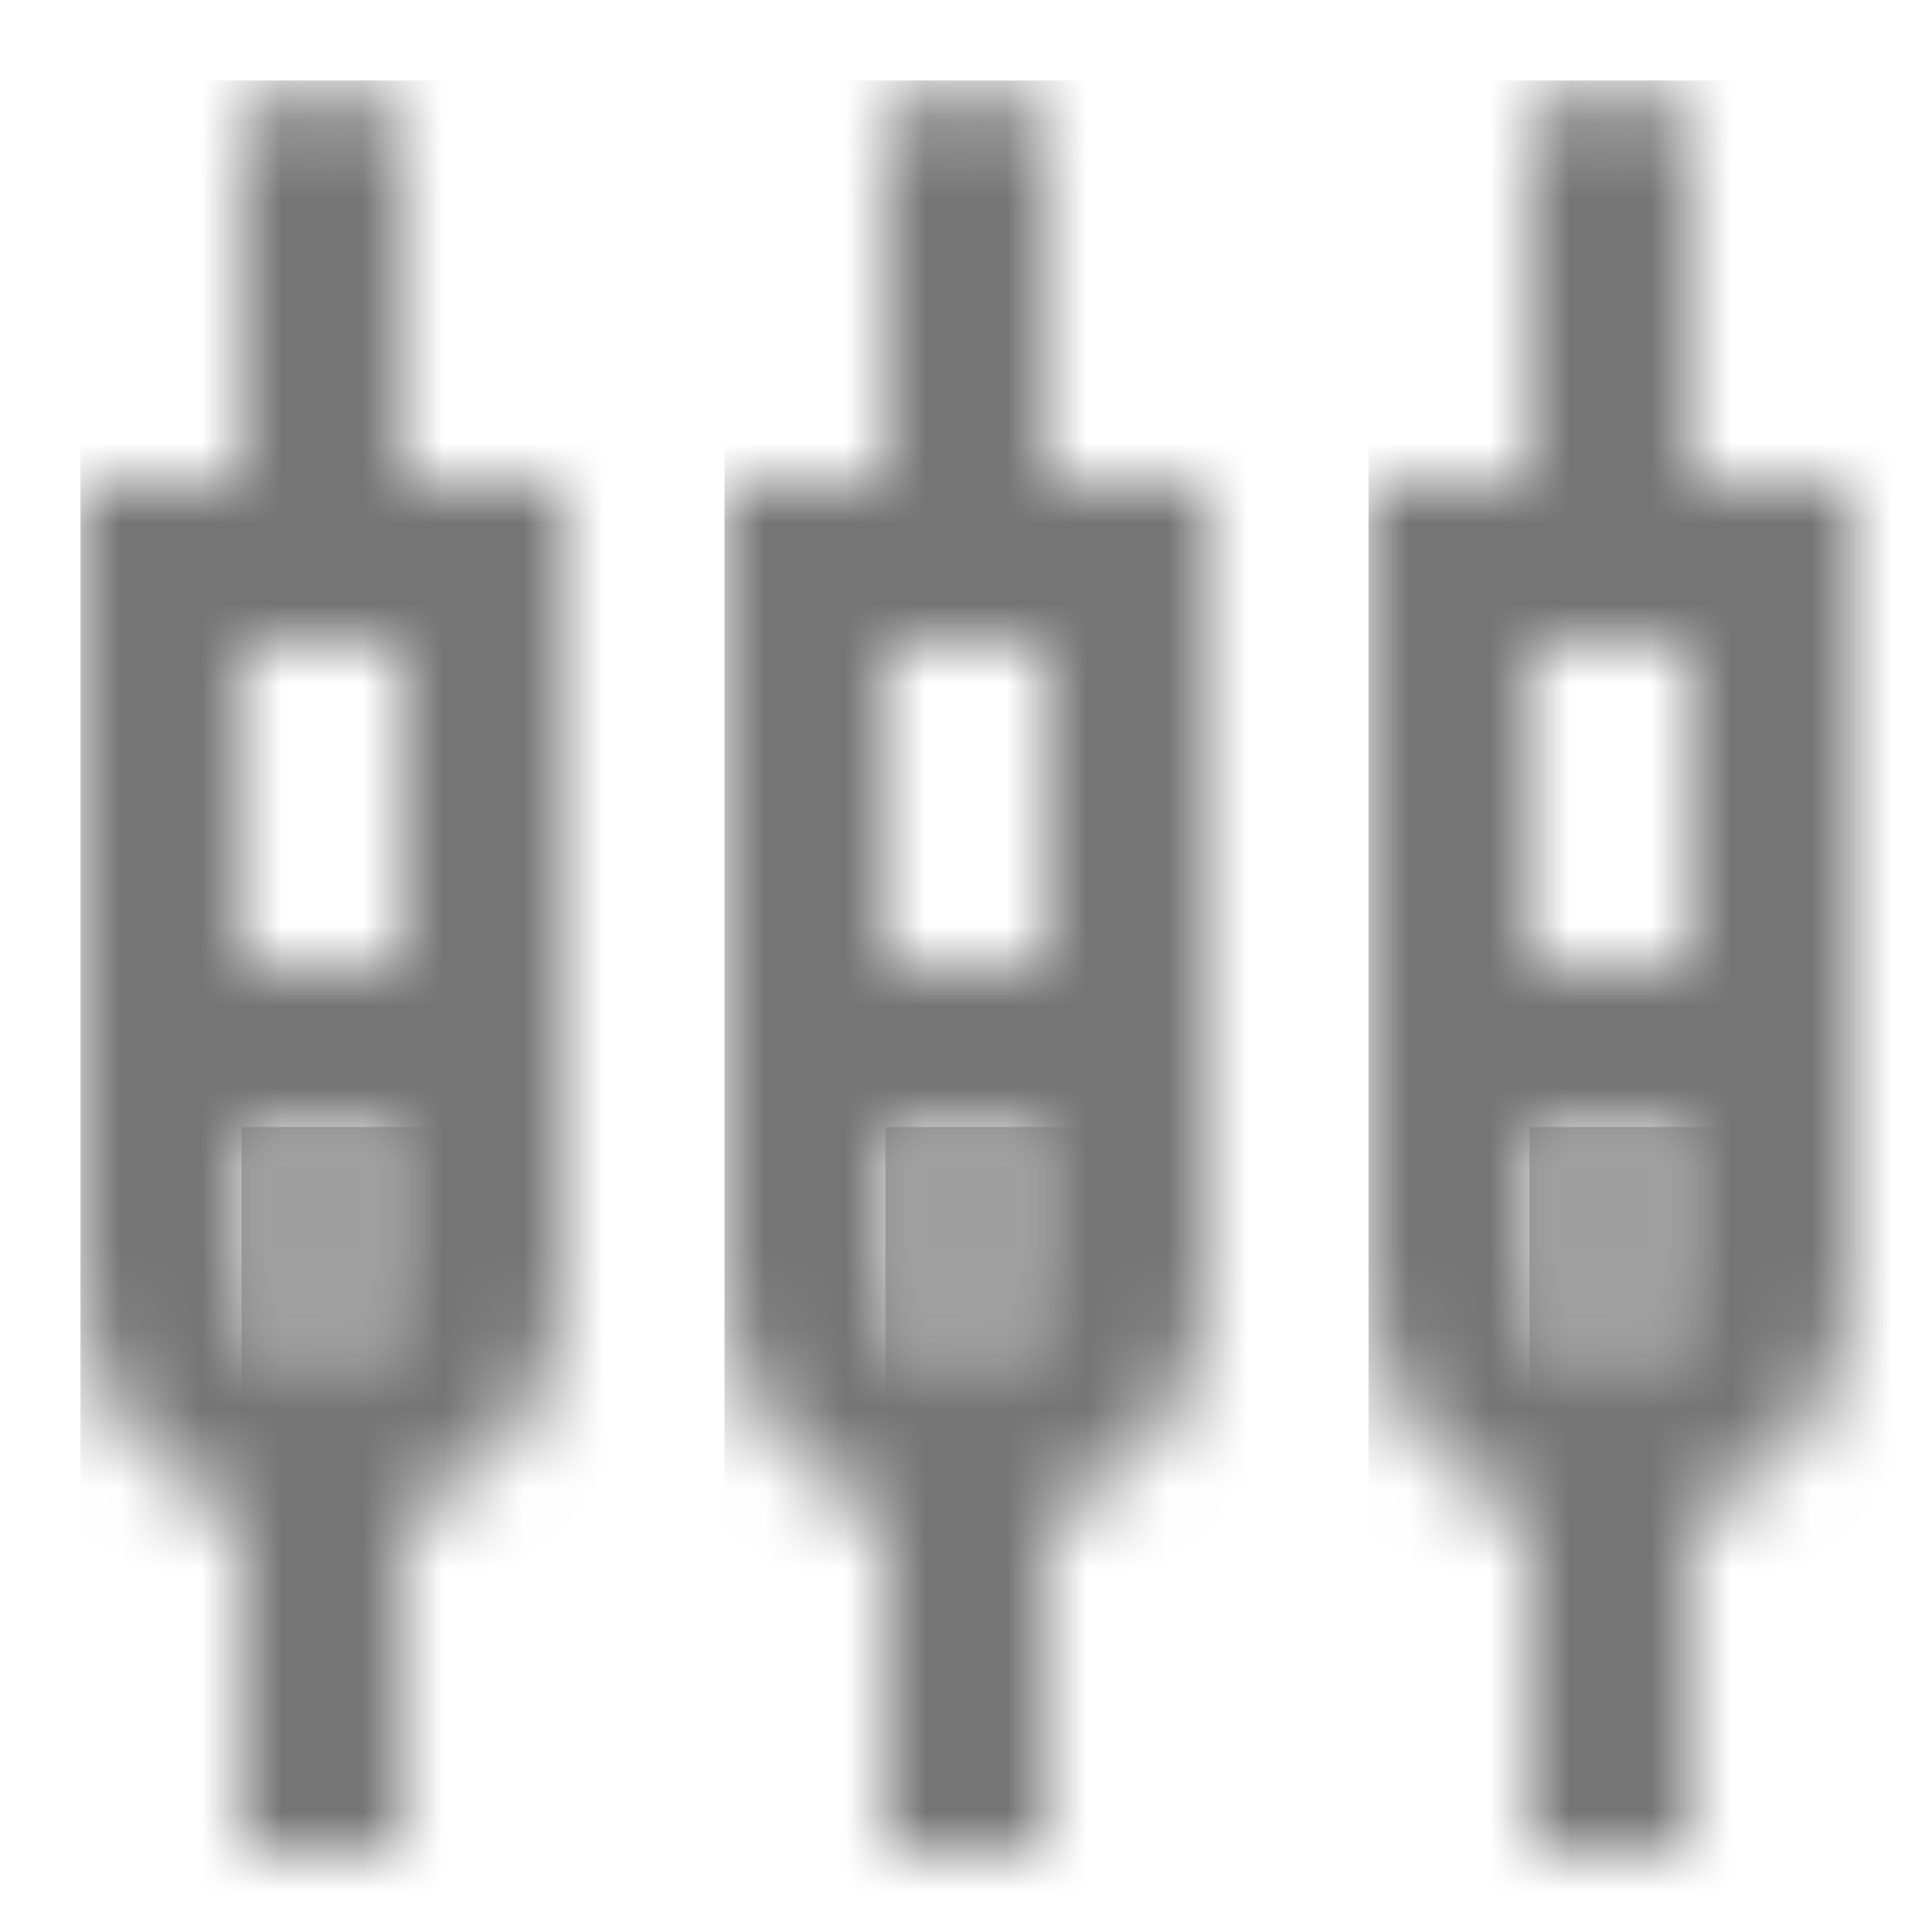 <?xml version="1.0" encoding="UTF-8"?>
<svg width="24px" height="24px" viewBox="0 0 24 24" version="1.1" xmlns="http://www.w3.org/2000/svg" xmlns:xlink="http://www.w3.org/1999/xlink">
    <!-- Generator: Sketch 50 (54983) - http://www.bohemiancoding.com/sketch -->
    <title>icon/action/settings_input_component_24px_two_tone</title>
    <desc>Created with Sketch.</desc>
    <defs>
        <path d="M0,2 C0,2.55 0.45,3 1,3 C1.55,3 2,2.55 2,2 L2,0 L0,0 L0,2 Z" id="path-1"></path>
        <path d="M0,2 C0,2.55 0.45,3 1,3 C1.55,3 2,2.55 2,2 L2,0 L0,0 L0,2 Z" id="path-3"></path>
        <path d="M0,2 C0,2.55 0.45,3 1,3 C1.55,3 2,2.55 2,2 L2,0 L0,0 L0,2 Z" id="path-5"></path>
        <path d="M4,1 C4,0.45 3.55,0 3,0 C2.45,0 2,0.45 2,1 L2,5 L0,5 L0,11 L0,13 L0,15 C0,16.3 0.84,17.4 2,17.82 L2,22 L4,22 L4,17.82 C5.16,17.4 6,16.3 6,15 L6,13 L6,11 L6,5 L4,5 L4,1 Z M4,15 C4,15.55 3.55,16 3,16 C2.45,16 2,15.55 2,15 L2,13 L4,13 L4,15 Z M4,11 L2,11 L2,7 L4,7 L4,11 Z" id="path-7"></path>
        <path d="M4,1 C4,0.45 3.55,0 3,0 C2.45,0 2,0.45 2,1 L2,5 L0,5 L0,11 L0,13 L0,15 C0,16.3 0.84,17.4 2,17.82 L2,22 L4,22 L4,17.82 C5.16,17.4 6,16.3 6,15 L6,13 L6,11 L6,5 L4,5 L4,1 Z M4,15 C4,15.55 3.55,16 3,16 C2.45,16 2,15.55 2,15 L2,13 L4,13 L4,15 Z M4,11 L2,11 L2,7 L4,7 L4,11 Z" id="path-9"></path>
        <path d="M4,5 L4,1 C4,0.45 3.55,0 3,0 C2.45,0 2,0.45 2,1 L2,5 L0,5 L0,11 L0,13 L0,15 C0,16.3 0.84,17.4 2,17.82 L2,22 L4,22 L4,17.82 C5.16,17.4 6,16.3 6,15 L6,13 L6,11 L6,5 L4,5 Z M4,15 C4,15.55 3.55,16 3,16 C2.45,16 2,15.55 2,15 L2,13 L4,13 L4,15 Z M4,11 L2,11 L2,7 L4,7 L4,11 Z" id="path-11"></path>
    </defs>
    <g id="icon/action/settings_input_component_24px" stroke="none" stroke-width="1" fill="none" fill-rule="evenodd">
        <g id="↳-Light-Color" transform="translate(11, 14)">
            <mask id="mask-2" fill="white">
                <use xlink:href="#path-1"></use>
            </mask>
            <g id="Mask" opacity="0.3" fill-rule="nonzero"></g>
            <g id="✱-/-Color-/-Icons-/-Black-/-Disabled" mask="url(#mask-2)" fill="#000000" fill-opacity="0.38">
                <rect id="Rectangle" x="0" y="0" width="101" height="101"></rect>
            </g>
        </g>
        <g id="↳-Light-Color" transform="translate(3, 14)">
            <mask id="mask-4" fill="white">
                <use xlink:href="#path-3"></use>
            </mask>
            <g id="Mask" opacity="0.3" fill-rule="nonzero"></g>
            <g id="✱-/-Color-/-Icons-/-Black-/-Disabled" mask="url(#mask-4)" fill="#000000" fill-opacity="0.38">
                <rect id="Rectangle" x="0" y="0" width="101" height="101"></rect>
            </g>
        </g>
        <g id="↳-Light-Color" transform="translate(19, 14)">
            <mask id="mask-6" fill="white">
                <use xlink:href="#path-5"></use>
            </mask>
            <g id="Mask" opacity="0.3" fill-rule="nonzero"></g>
            <g id="✱-/-Color-/-Icons-/-Black-/-Disabled" mask="url(#mask-6)" fill="#000000" fill-opacity="0.38">
                <rect id="Rectangle" x="0" y="0" width="101" height="101"></rect>
            </g>
        </g>
        <g id="↳-Dark-Color" transform="translate(1, 1)">
            <mask id="mask-8" fill="white">
                <use xlink:href="#path-7"></use>
            </mask>
            <g id="Mask" fill-rule="nonzero"></g>
            <g id="✱-/-Color-/-Icons-/-Black-/-Inactive" mask="url(#mask-8)" fill="#000000" fill-opacity="0.54">
                <rect id="Rectangle" x="0" y="0" width="101" height="101"></rect>
            </g>
        </g>
        <g id="↳-Dark-Color" transform="translate(9, 1)">
            <mask id="mask-10" fill="white">
                <use xlink:href="#path-9"></use>
            </mask>
            <g id="Mask" fill-rule="nonzero"></g>
            <g id="✱-/-Color-/-Icons-/-Black-/-Inactive" mask="url(#mask-10)" fill="#000000" fill-opacity="0.54">
                <rect id="Rectangle" x="0" y="0" width="101" height="101"></rect>
            </g>
        </g>
        <g id="↳-Dark-Color" transform="translate(17, 1)">
            <mask id="mask-12" fill="white">
                <use xlink:href="#path-11"></use>
            </mask>
            <g id="Mask" fill-rule="nonzero"></g>
            <g id="✱-/-Color-/-Icons-/-Black-/-Inactive" mask="url(#mask-12)" fill="#000000" fill-opacity="0.54">
                <rect id="Rectangle" x="0" y="0" width="101" height="101"></rect>
            </g>
        </g>
    </g>
</svg>